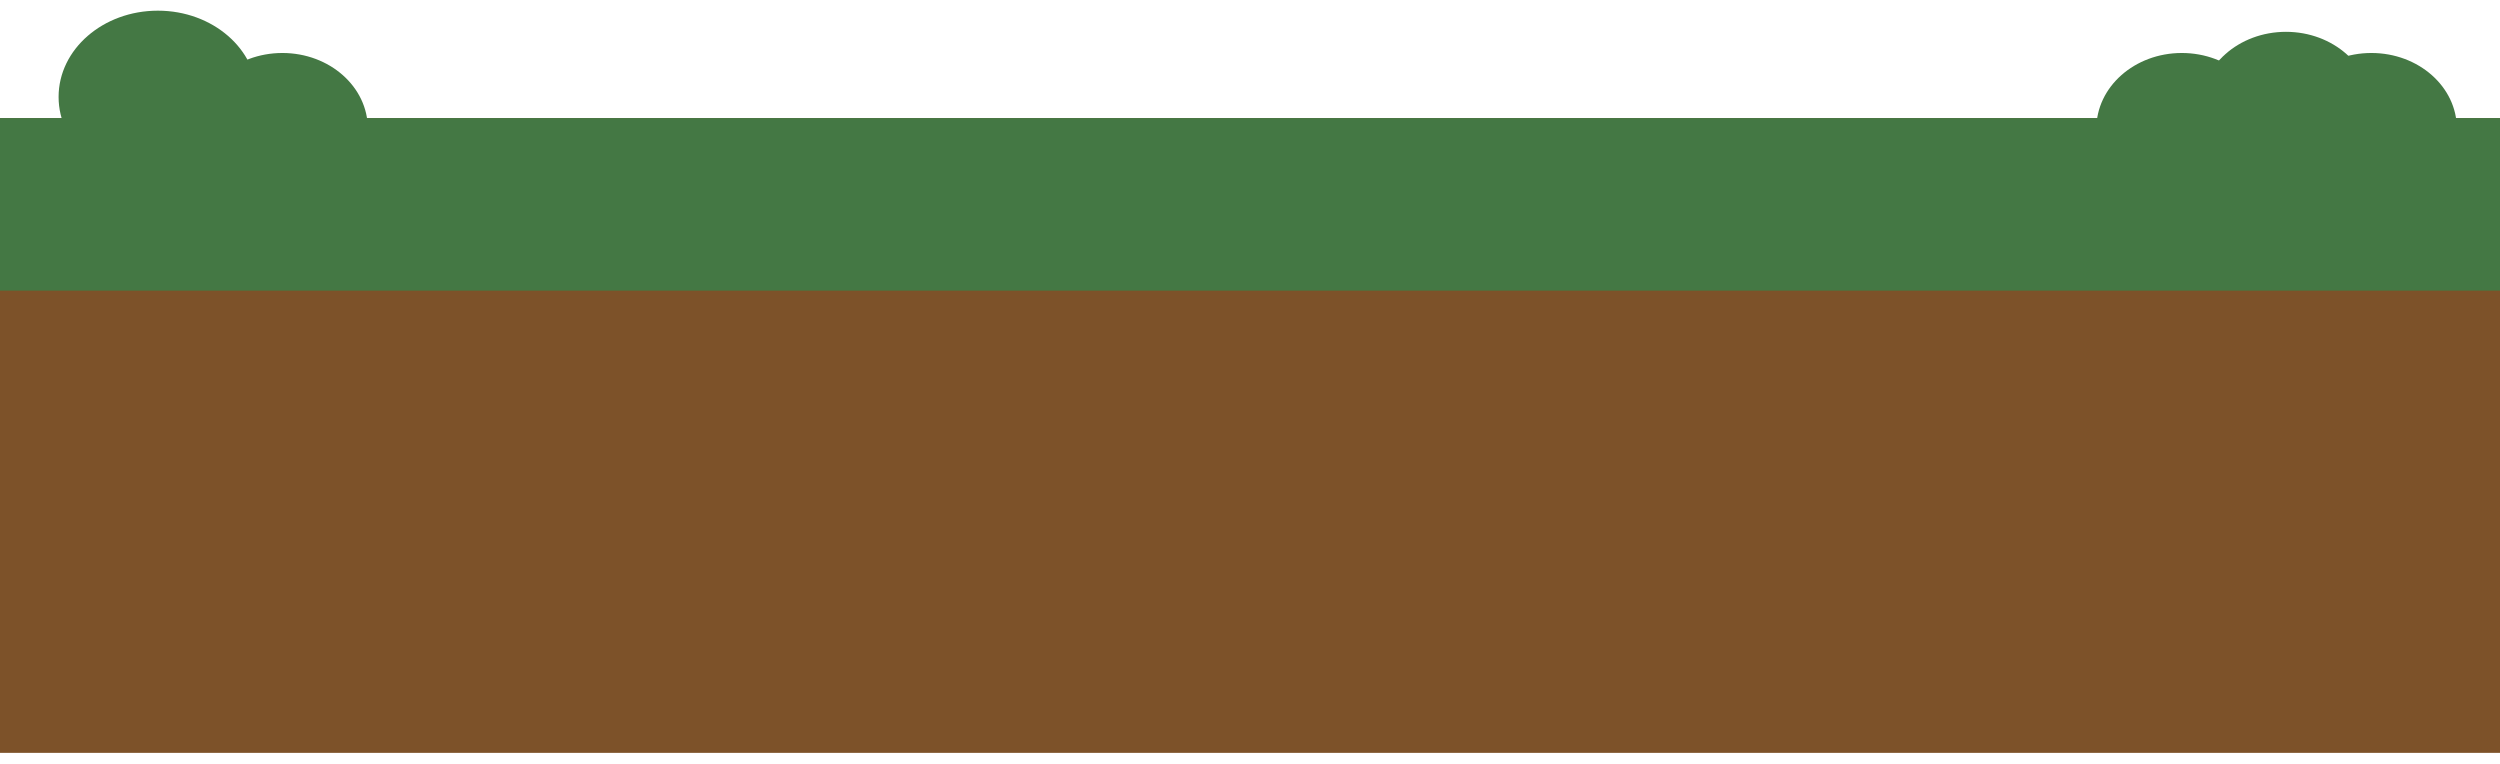<svg width="1349" height="412" viewBox="0 0 3072 912" fill="none" xmlns="http://www.w3.org/2000/svg">
<rect y="132" width="3072" height="780" fill="#7D5229"/>
<rect y="132" width="3072" height="212" fill="#447844"/>
<ellipse cx="194" cy="106" rx="122" ry="106" fill="#447844"/>
<ellipse cx="347" cy="145" rx="105" ry="93" fill="#447844"/>
<ellipse cx="2681" cy="145" rx="105" ry="93" fill="#447844"/>
<ellipse cx="2809" cy="119" rx="105" ry="93" fill="#447844"/>
<ellipse cx="2914" cy="145" rx="105" ry="93" fill="#447844"/>
</svg>
